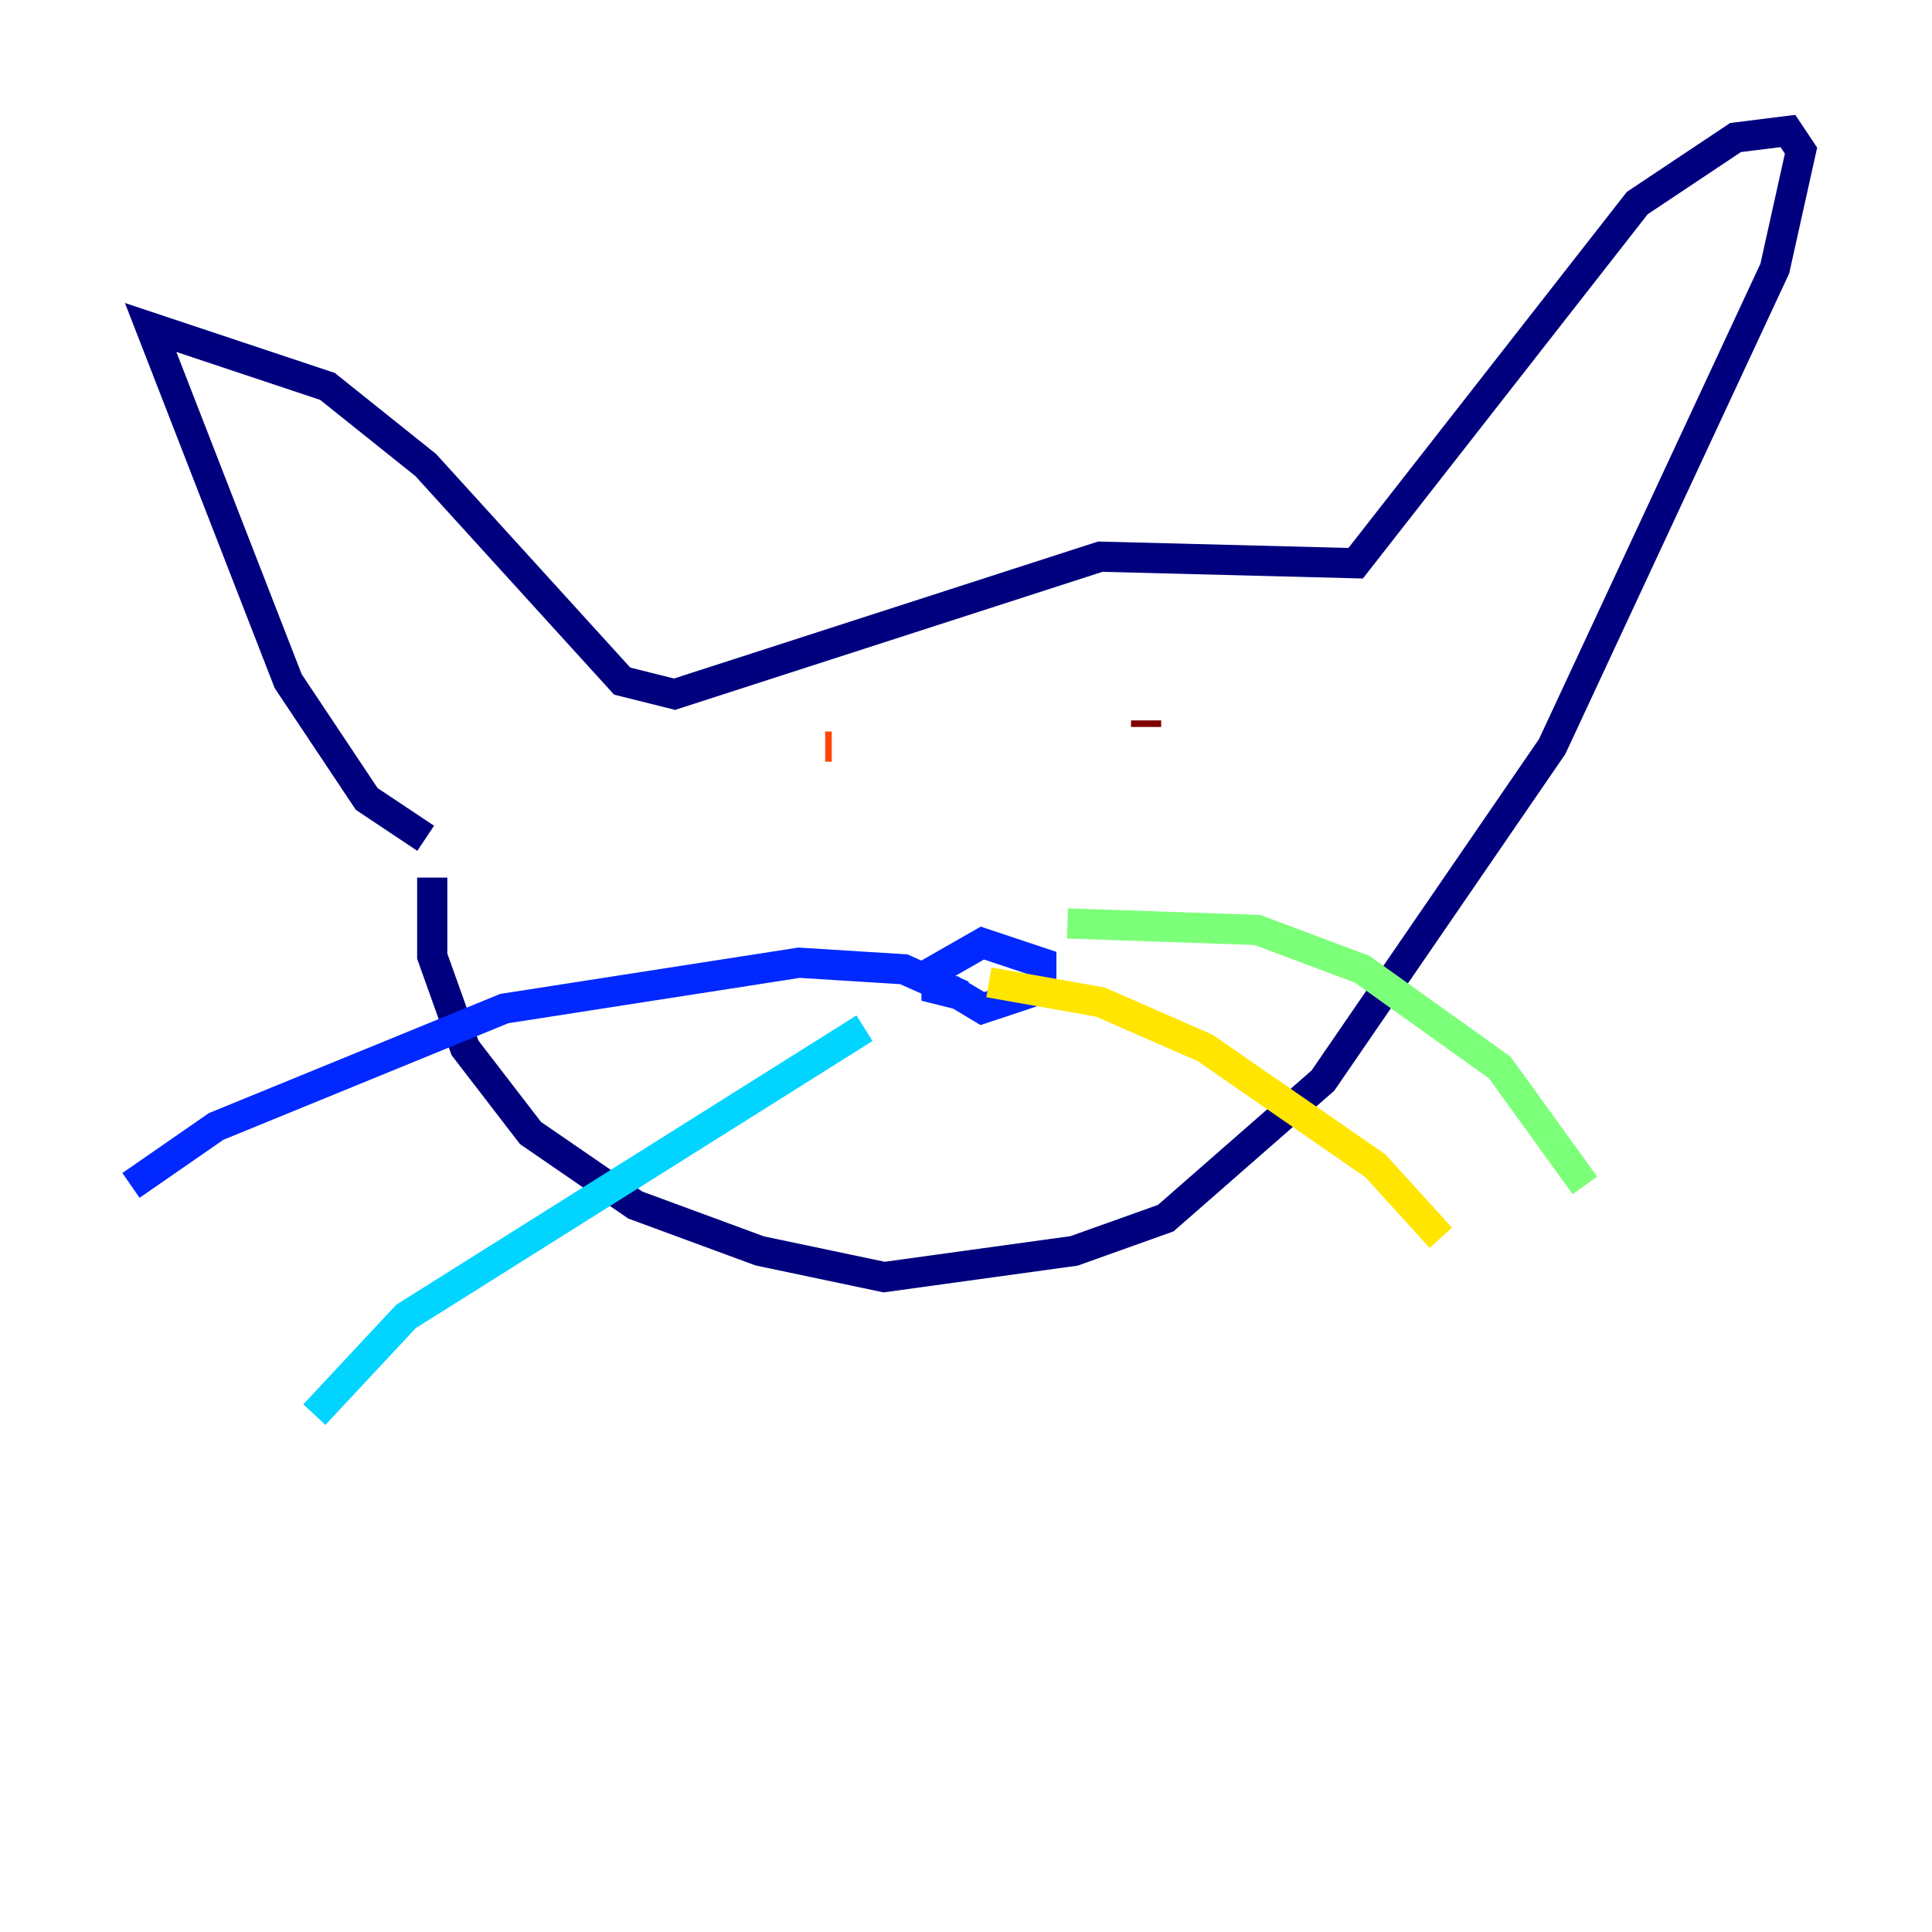 <?xml version="1.0" encoding="utf-8" ?>
<svg baseProfile="tiny" height="128" version="1.2" viewBox="0,0,128,128" width="128" xmlns="http://www.w3.org/2000/svg" xmlns:ev="http://www.w3.org/2001/xml-events" xmlns:xlink="http://www.w3.org/1999/xlink"><defs /><polyline fill="none" points="28.203,55.539 24.298,52.936 19.091,45.125 9.98,21.695 21.695,25.6 28.203,30.807 41.22,45.125 44.691,45.993 72.895,36.881 89.817,37.315 108.475,13.451 114.983,9.112 118.454,8.678 119.322,9.98 117.586,17.79 102.834,49.464 87.647,71.593 77.234,80.705 71.159,82.875 58.576,84.61 50.332,82.875 42.088,79.837 35.146,75.064 30.807,69.424 28.637,63.349 28.637,58.142" stroke="#00007f" stroke-width="2" /><polyline fill="none" points="62.915,65.519 65.085,66.82 68.99,65.519 68.99,63.783 65.085,62.481 62.047,64.217 62.047,65.519 63.783,65.953 59.878,64.217 52.936,63.783 33.41,66.82 14.319,74.63 8.678,78.536" stroke="#0028ff" stroke-width="2" /><polyline fill="none" points="57.275,68.122 26.902,87.214 20.827,93.722" stroke="#00d4ff" stroke-width="2" /><polyline fill="none" points="70.725,61.18 83.308,61.614 90.251,64.217 99.363,70.725 105.003,78.536" stroke="#7cff79" stroke-width="2" /><polyline fill="none" points="65.519,65.085 72.895,66.386 79.837,69.424 91.119,77.234 95.458,82.007" stroke="#ffe500" stroke-width="2" /><polyline fill="none" points="54.671,49.464 55.105,49.464" stroke="#ff4600" stroke-width="2" /><polyline fill="none" points="75.932,47.729 75.932,48.163" stroke="#7f0000" stroke-width="2" /></svg>